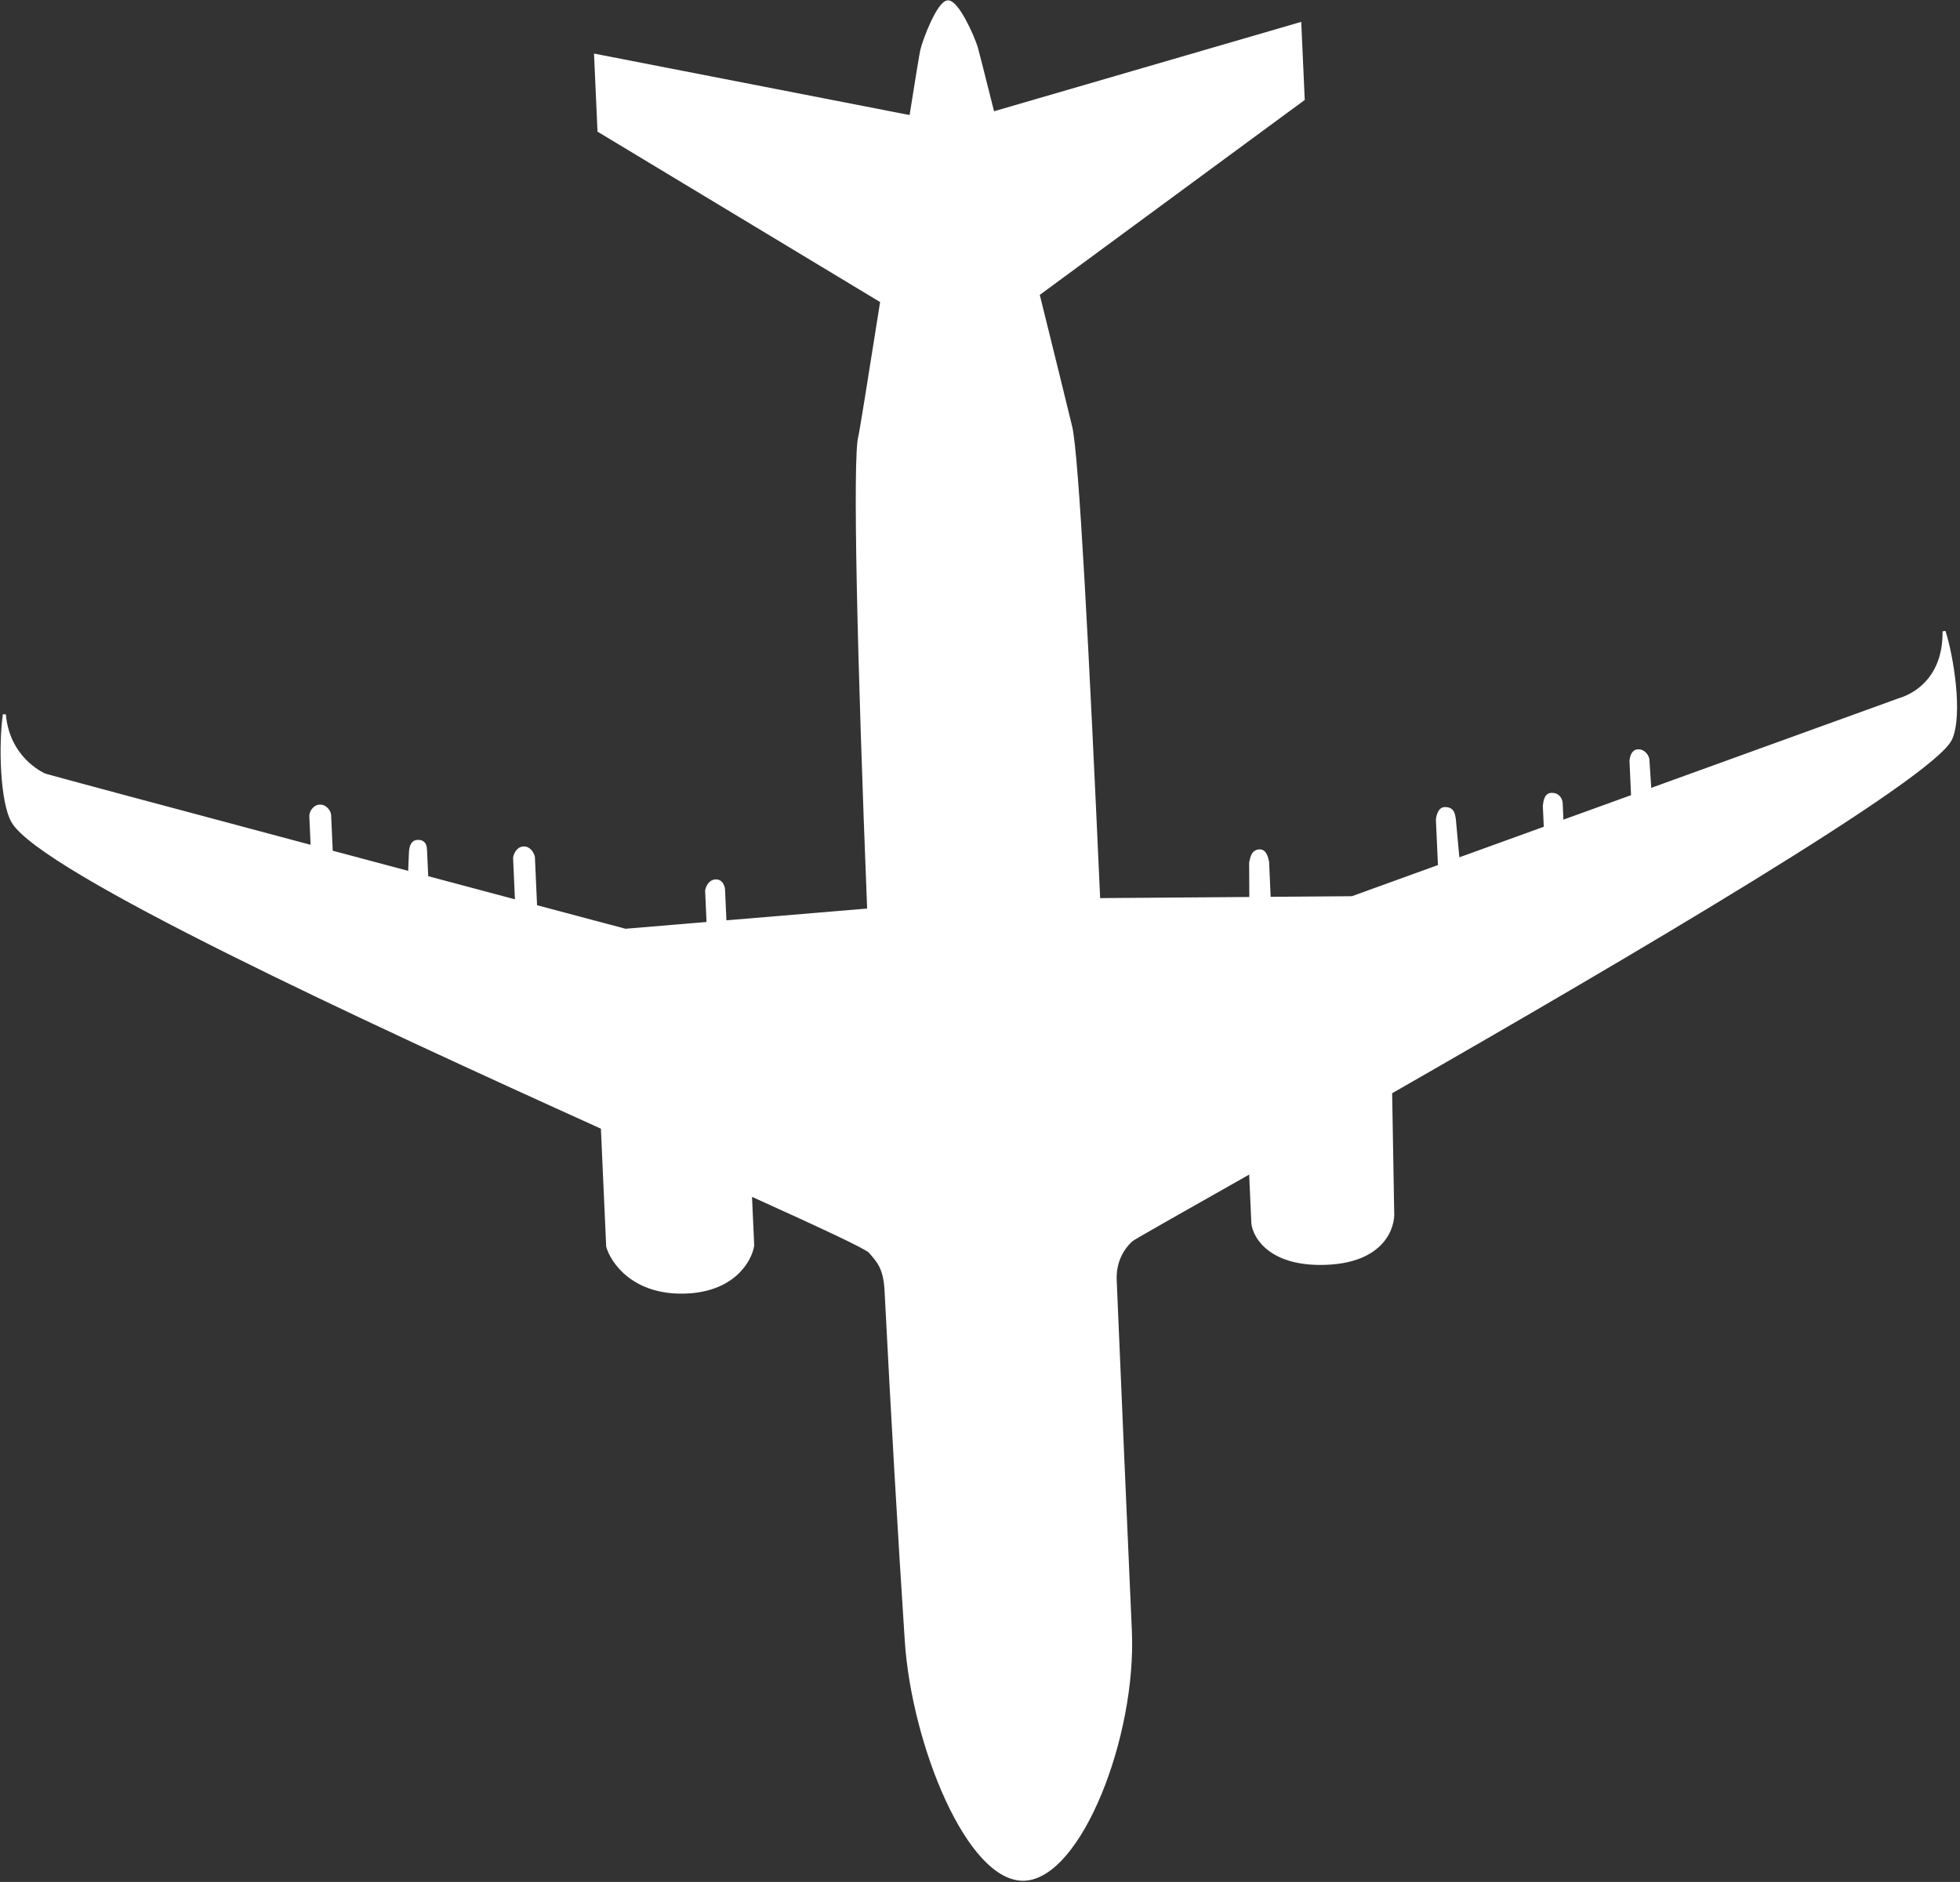 <svg width="656" height="630" viewBox="0 0 656 630" fill="none" xmlns="http://www.w3.org/2000/svg">
<rect x="0" y="0" width="656" height="630" fill="#333333" stroke="none"/>
<path d="M308.511 16.811C309.361 13.232 314.108 0.756 317.259 0.614C320.41 0.473 325.674 12.248 326.789 15.991C327.099 17.033 329.263 25.584 332.341 37.868L435.047 7.979L436.178 33.214L347.442 98.511C352.233 117.845 356.483 135.086 358.369 142.904C360.593 152.127 364.023 218.546 367.736 301.157L418.642 300.772L418.582 288.763C418.946 287.483 419.043 284.95 421.564 284.837C423.455 284.752 423.988 287.257 424.255 288.509L424.802 300.725L452.579 300.515L481.785 289.94L481.097 274.583C481.069 273.952 481.558 270.769 483.448 270.684C486.6 270.543 486.503 273.076 486.769 274.329L488 287.69L517.206 277.115L516.879 269.818C517.033 268.547 517.214 266.01 519.23 265.92C521.751 265.807 522.476 267.882 522.523 268.933L522.799 275.09L546.413 266.54L545.878 254.611C546.041 253.55 546.367 251.428 548.258 251.344C550.274 251.253 551.503 253.305 551.55 254.357L552.208 264.442L635.897 234.141C640.882 232.653 650.86 227.022 650.663 211.353C653.351 219.661 656.49 239.225 652.905 247.286C647.193 260.131 543.604 320.94 465.438 365.683L466.124 405.479C466.579 410.937 462.826 422.063 444.171 422.899C425.516 423.735 419.83 414.297 419.318 409.473L418.552 392.37C395.113 405.653 379.504 414.444 378.776 415.083C375.738 417.748 372.987 422.296 373.255 428.606L373.32 430.118C375.055 470.914 376.754 510.862 378.327 545.96C379.908 581.223 361.555 628.261 342.9 629.097C324.245 629.933 305.624 584.028 303.329 549.322C300.998 514.081 298.68 473.543 296.552 432.043C296.162 424.475 293.962 422.196 291.173 419.009C289.927 417.585 274.406 410.394 251.162 399.872L251.929 416.975C251.104 422.069 245.291 432.318 228.63 432.559C211.969 432.8 204.858 422.456 203.385 417.254L201.604 377.508C121.111 341.097 14.105 291.598 4.336 275.089C0.477 268.568 0.007 248.943 1.464 239.185C2.744 253.667 13.713 258.865 15.002 259.439C15.584 259.699 56.979 270.783 104.489 283.469L104.026 273.15C103.979 272.098 105.019 269.944 107.036 269.854C109.053 269.764 110.282 271.816 110.329 272.867L110.88 285.175C119.535 287.485 128.337 289.834 137.085 292.168L137.392 284.93C137.555 283.869 137.755 281.753 139.772 281.662C142.293 281.549 142.387 283.652 142.434 284.704L142.838 293.702C153.1 296.439 163.224 299.139 172.877 301.712L172.225 287.161C172.388 286.101 173.218 283.956 175.235 283.866C177.251 283.775 178.27 285.837 178.527 286.879L179.268 303.415C190.184 306.324 200.369 309.038 209.308 311.418L236.99 309.103L236.501 298.188C236.664 297.127 237.494 294.983 239.511 294.893C241.527 294.802 242.126 296.883 242.173 297.934L242.652 308.629L290.741 304.608C287.401 220.515 285.814 152.996 287.781 146.068C288.15 144.767 291.337 124.763 295.108 100.856L200.47 43.778L199.339 18.543L304.848 39.1C306.824 26.673 308.241 17.949 308.511 16.811Z" fill="white"/>
<path d="M332.341 37.868C329.263 25.584 327.099 17.033 326.789 15.991C325.674 12.248 320.41 0.473 317.259 0.614C314.108 0.756 309.361 13.232 308.511 16.811C308.241 17.949 306.824 26.673 304.848 39.1M332.341 37.868L435.047 7.979L436.178 33.214L347.442 98.511M332.341 37.868C336.482 54.39 342.277 77.667 347.442 98.511M347.442 98.511C352.233 117.845 356.483 135.086 358.369 142.904C360.593 152.127 364.023 218.546 367.736 301.157M295.108 100.856L200.47 43.778L199.339 18.543L304.848 39.1M304.848 39.1C299.062 75.489 288.473 143.63 287.781 146.068C285.814 152.996 287.401 220.515 290.741 304.608M367.736 301.157C369.544 341.379 371.419 385.439 373.255 428.606M367.736 301.157L418.642 300.772M373.255 428.606C375.013 469.926 376.735 510.428 378.327 545.96C379.908 581.223 361.555 628.261 342.9 629.097C324.245 629.933 305.624 584.028 303.329 549.322C300.998 514.081 298.68 473.543 296.552 432.043M373.255 428.606C372.987 422.296 375.738 417.748 378.776 415.083C379.504 414.444 395.113 405.653 418.552 392.37M290.741 304.608C292.342 344.895 294.345 388.987 296.552 432.043M290.741 304.608L242.652 308.629M296.552 432.043C296.162 424.475 293.962 422.196 291.173 419.009C289.927 417.585 274.406 410.394 251.162 399.872M418.642 300.772L452.579 300.515L481.785 289.94M418.642 300.772L418.582 288.763C418.946 287.483 419.043 284.95 421.564 284.837C423.455 284.752 423.988 287.257 424.255 288.509L424.802 300.725M481.785 289.94C481.747 289.093 481.125 275.214 481.097 274.583C481.069 273.952 481.558 270.769 483.448 270.684C486.6 270.543 486.503 273.076 486.769 274.329L488 287.69M481.785 289.94L488 287.69M488 287.69L517.206 277.115M517.206 277.115L516.879 269.818C517.033 268.547 517.214 266.01 519.23 265.92C521.751 265.807 522.476 267.882 522.523 268.933L522.799 275.09M517.206 277.115L522.799 275.09M522.799 275.09L546.413 266.54M546.413 266.54L545.878 254.611C546.041 253.55 546.367 251.428 548.258 251.344C550.274 251.253 551.503 253.305 551.55 254.357L552.208 264.442M546.413 266.54L552.208 264.442M552.208 264.442L635.897 234.141C640.882 232.653 650.86 227.022 650.663 211.353C653.351 219.661 656.49 239.225 652.905 247.286C647.193 260.131 543.604 320.94 465.438 365.683M236.99 309.103L209.308 311.418C200.369 309.038 190.184 306.324 179.268 303.415M236.99 309.103L236.501 298.188C236.664 297.127 237.494 294.983 239.511 294.893C241.527 294.802 242.126 296.883 242.173 297.934L242.652 308.629M236.99 309.103L242.652 308.629M172.877 301.712L172.225 287.161C172.388 286.101 173.218 283.956 175.235 283.866C177.251 283.775 178.27 285.837 178.527 286.879L179.268 303.415M172.877 301.712C175.032 302.286 177.164 302.854 179.268 303.415M172.877 301.712C163.224 299.139 153.1 296.439 142.838 293.702M137.085 292.168L137.392 284.93C137.555 283.869 137.755 281.753 139.772 281.662C142.293 281.549 142.387 283.652 142.434 284.704L142.838 293.702M137.085 292.168C139.006 292.68 140.924 293.192 142.838 293.702M137.085 292.168C128.337 289.834 119.535 287.485 110.88 285.175M104.489 283.469C56.979 270.783 15.584 259.699 15.002 259.439C13.713 258.865 2.744 253.667 1.464 239.185C0.007 248.943 0.477 268.568 4.336 275.089C14.105 291.598 121.111 341.097 201.604 377.508M104.489 283.469L104.026 273.15C103.979 272.098 105.019 269.944 107.036 269.854C109.053 269.764 110.282 271.816 110.329 272.867L110.88 285.175M104.489 283.469C106.608 284.035 108.74 284.604 110.88 285.175M201.604 377.508L203.385 417.254C204.858 422.456 211.969 432.8 228.63 432.559C245.291 432.318 251.104 422.069 251.929 416.975L251.162 399.872M201.604 377.508C220.001 385.83 237.013 393.468 251.162 399.872M418.552 392.37L419.318 409.473C419.83 414.297 425.516 423.735 444.171 422.899C462.826 422.063 466.579 410.937 466.124 405.479L465.438 365.683M418.552 392.37C432.036 384.729 448.113 375.601 465.438 365.683" stroke="white"/>
</svg>
